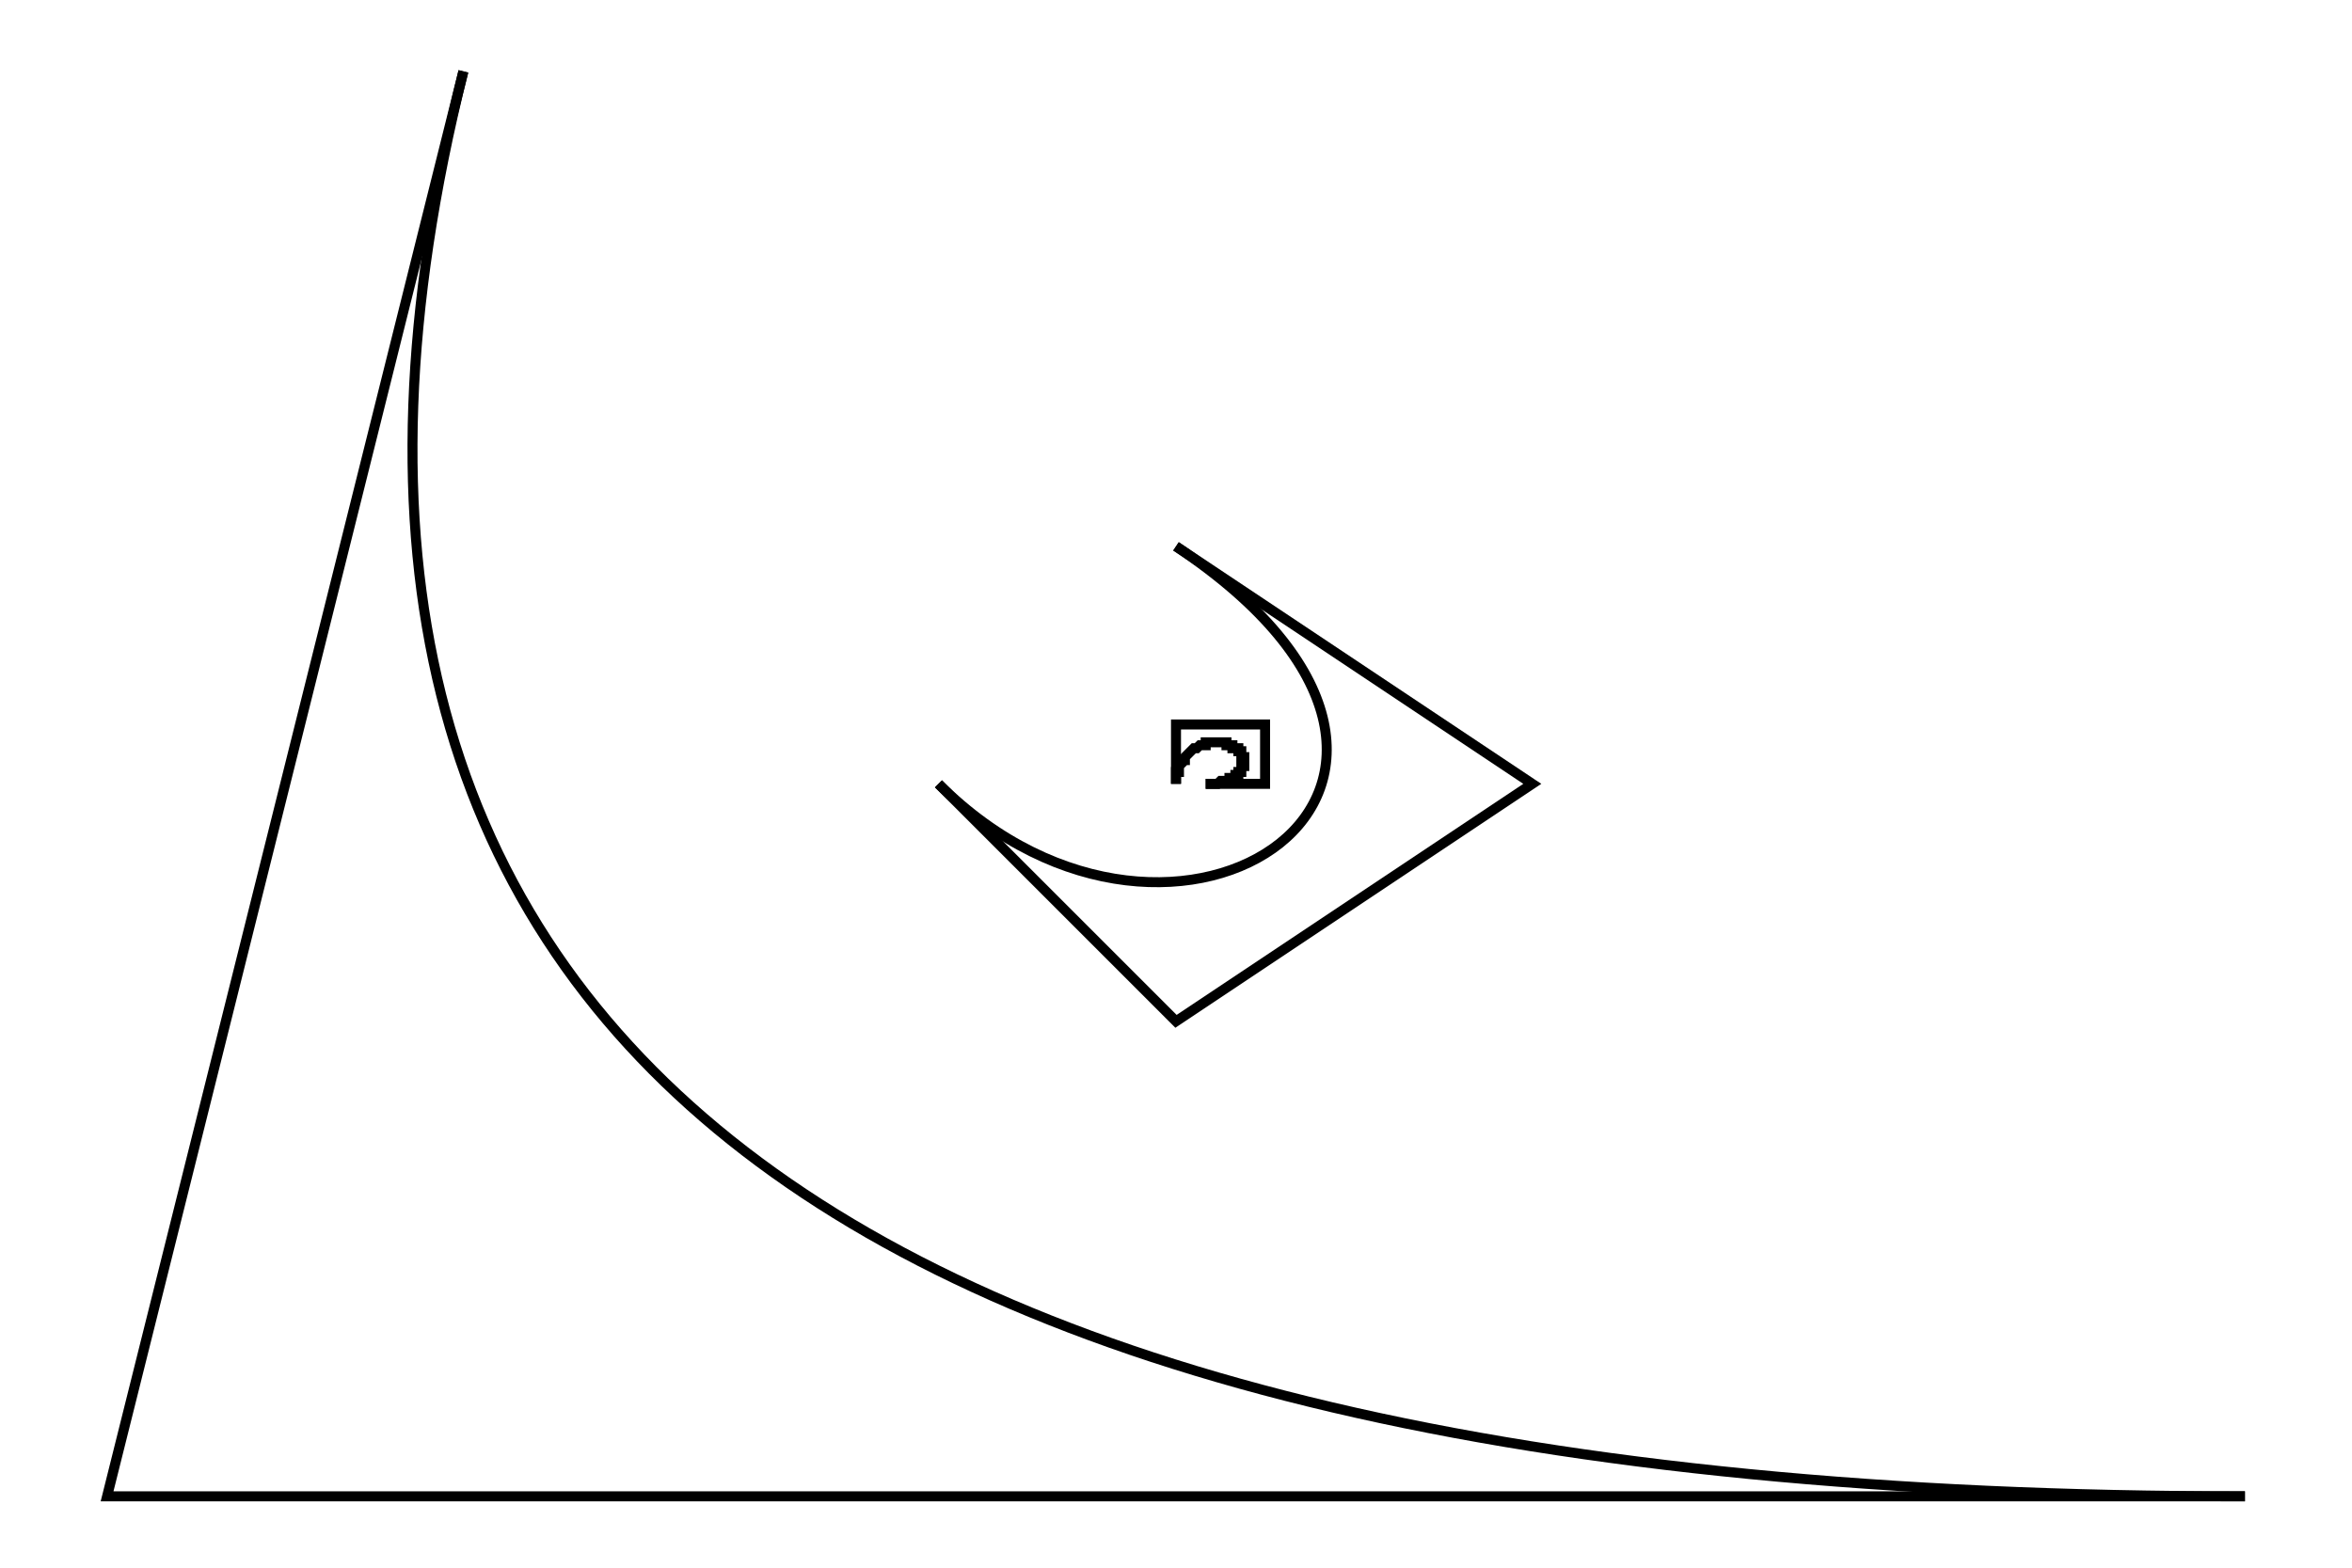 <svg xmlns="http://www.w3.org/2000/svg" width="150.0" height="100.0" viewBox="-80.0 -55.0 160.0 110.0">
<g fill="none" stroke="black" stroke-width="0.24%" transform="translate(0, 0) scale(2.083, -2.083)">
<polyline points="0.0,0.0 0.0,2.0 3.0,2.0 3.0,0.0 1.0,0.0" />
<polyline points="0.0,0.0 0.0,0.1 0.0,0.2 0.0,0.2 0.0,0.3 0.0,0.4 0.1,0.4 0.1,0.5 0.1,0.6 0.1,0.6 0.2,0.7 0.2,0.7 0.2,0.8 0.3,0.8 0.3,0.9 0.3,0.9 0.4,1.0 0.4,1.0 0.5,1.1 0.5,1.1 0.5,1.1 0.6,1.2 0.6,1.2 0.7,1.2 0.7,1.2 0.8,1.3 0.8,1.3 0.9,1.3 0.9,1.3 1.0,1.3 1.0,1.4 1.1,1.4 1.1,1.4 1.2,1.4 1.2,1.4 1.3,1.4 1.3,1.4 1.4,1.4 1.4,1.4 1.5,1.4 1.5,1.4 1.6,1.4 1.6,1.4 1.7,1.4 1.7,1.3 1.7,1.3 1.8,1.3 1.8,1.3 1.9,1.3 1.9,1.3 1.9,1.2 2.0,1.2 2.0,1.2 2.0,1.2 2.1,1.2 2.1,1.1 2.1,1.1 2.1,1.1 2.2,1.1 2.2,1.0 2.2,1.0 2.2,1.0 2.2,0.9 2.2,0.9 2.3,0.9 2.3,0.8 2.3,0.8 2.3,0.8 2.3,0.7 2.3,0.7 2.3,0.7 2.3,0.6 2.3,0.6 2.2,0.6 2.2,0.5 2.2,0.5 2.2,0.5 2.2,0.5 2.2,0.4 2.1,0.4 2.1,0.4 2.1,0.3 2.0,0.3 2.0,0.3 2.0,0.2 1.9,0.2 1.9,0.2 1.8,0.2 1.8,0.1 1.7,0.1 1.7,0.1 1.6,0.1 1.6,0.1 1.5,0.1 1.4,0.0 1.4,0.0 1.3,0.0 1.2,0.0 1.2,0.0 1.1,0.0 1.0,0.0" />
<polyline points="0.0,8.0 12.0,0.0 0.0,-8.0 -8.0,0.0" />
<path d="M 0.0,8.0 C 12.0,0.0 0.0,-8.0 -8.0,0.0" />
<polyline points="36.0,-24.0 -36.0,-24.0 -24.0,24.0" />
<path d="M 36.0,-24.0 Q -36.0,-24.0 -24.0,24.0" />
</g>
</svg>